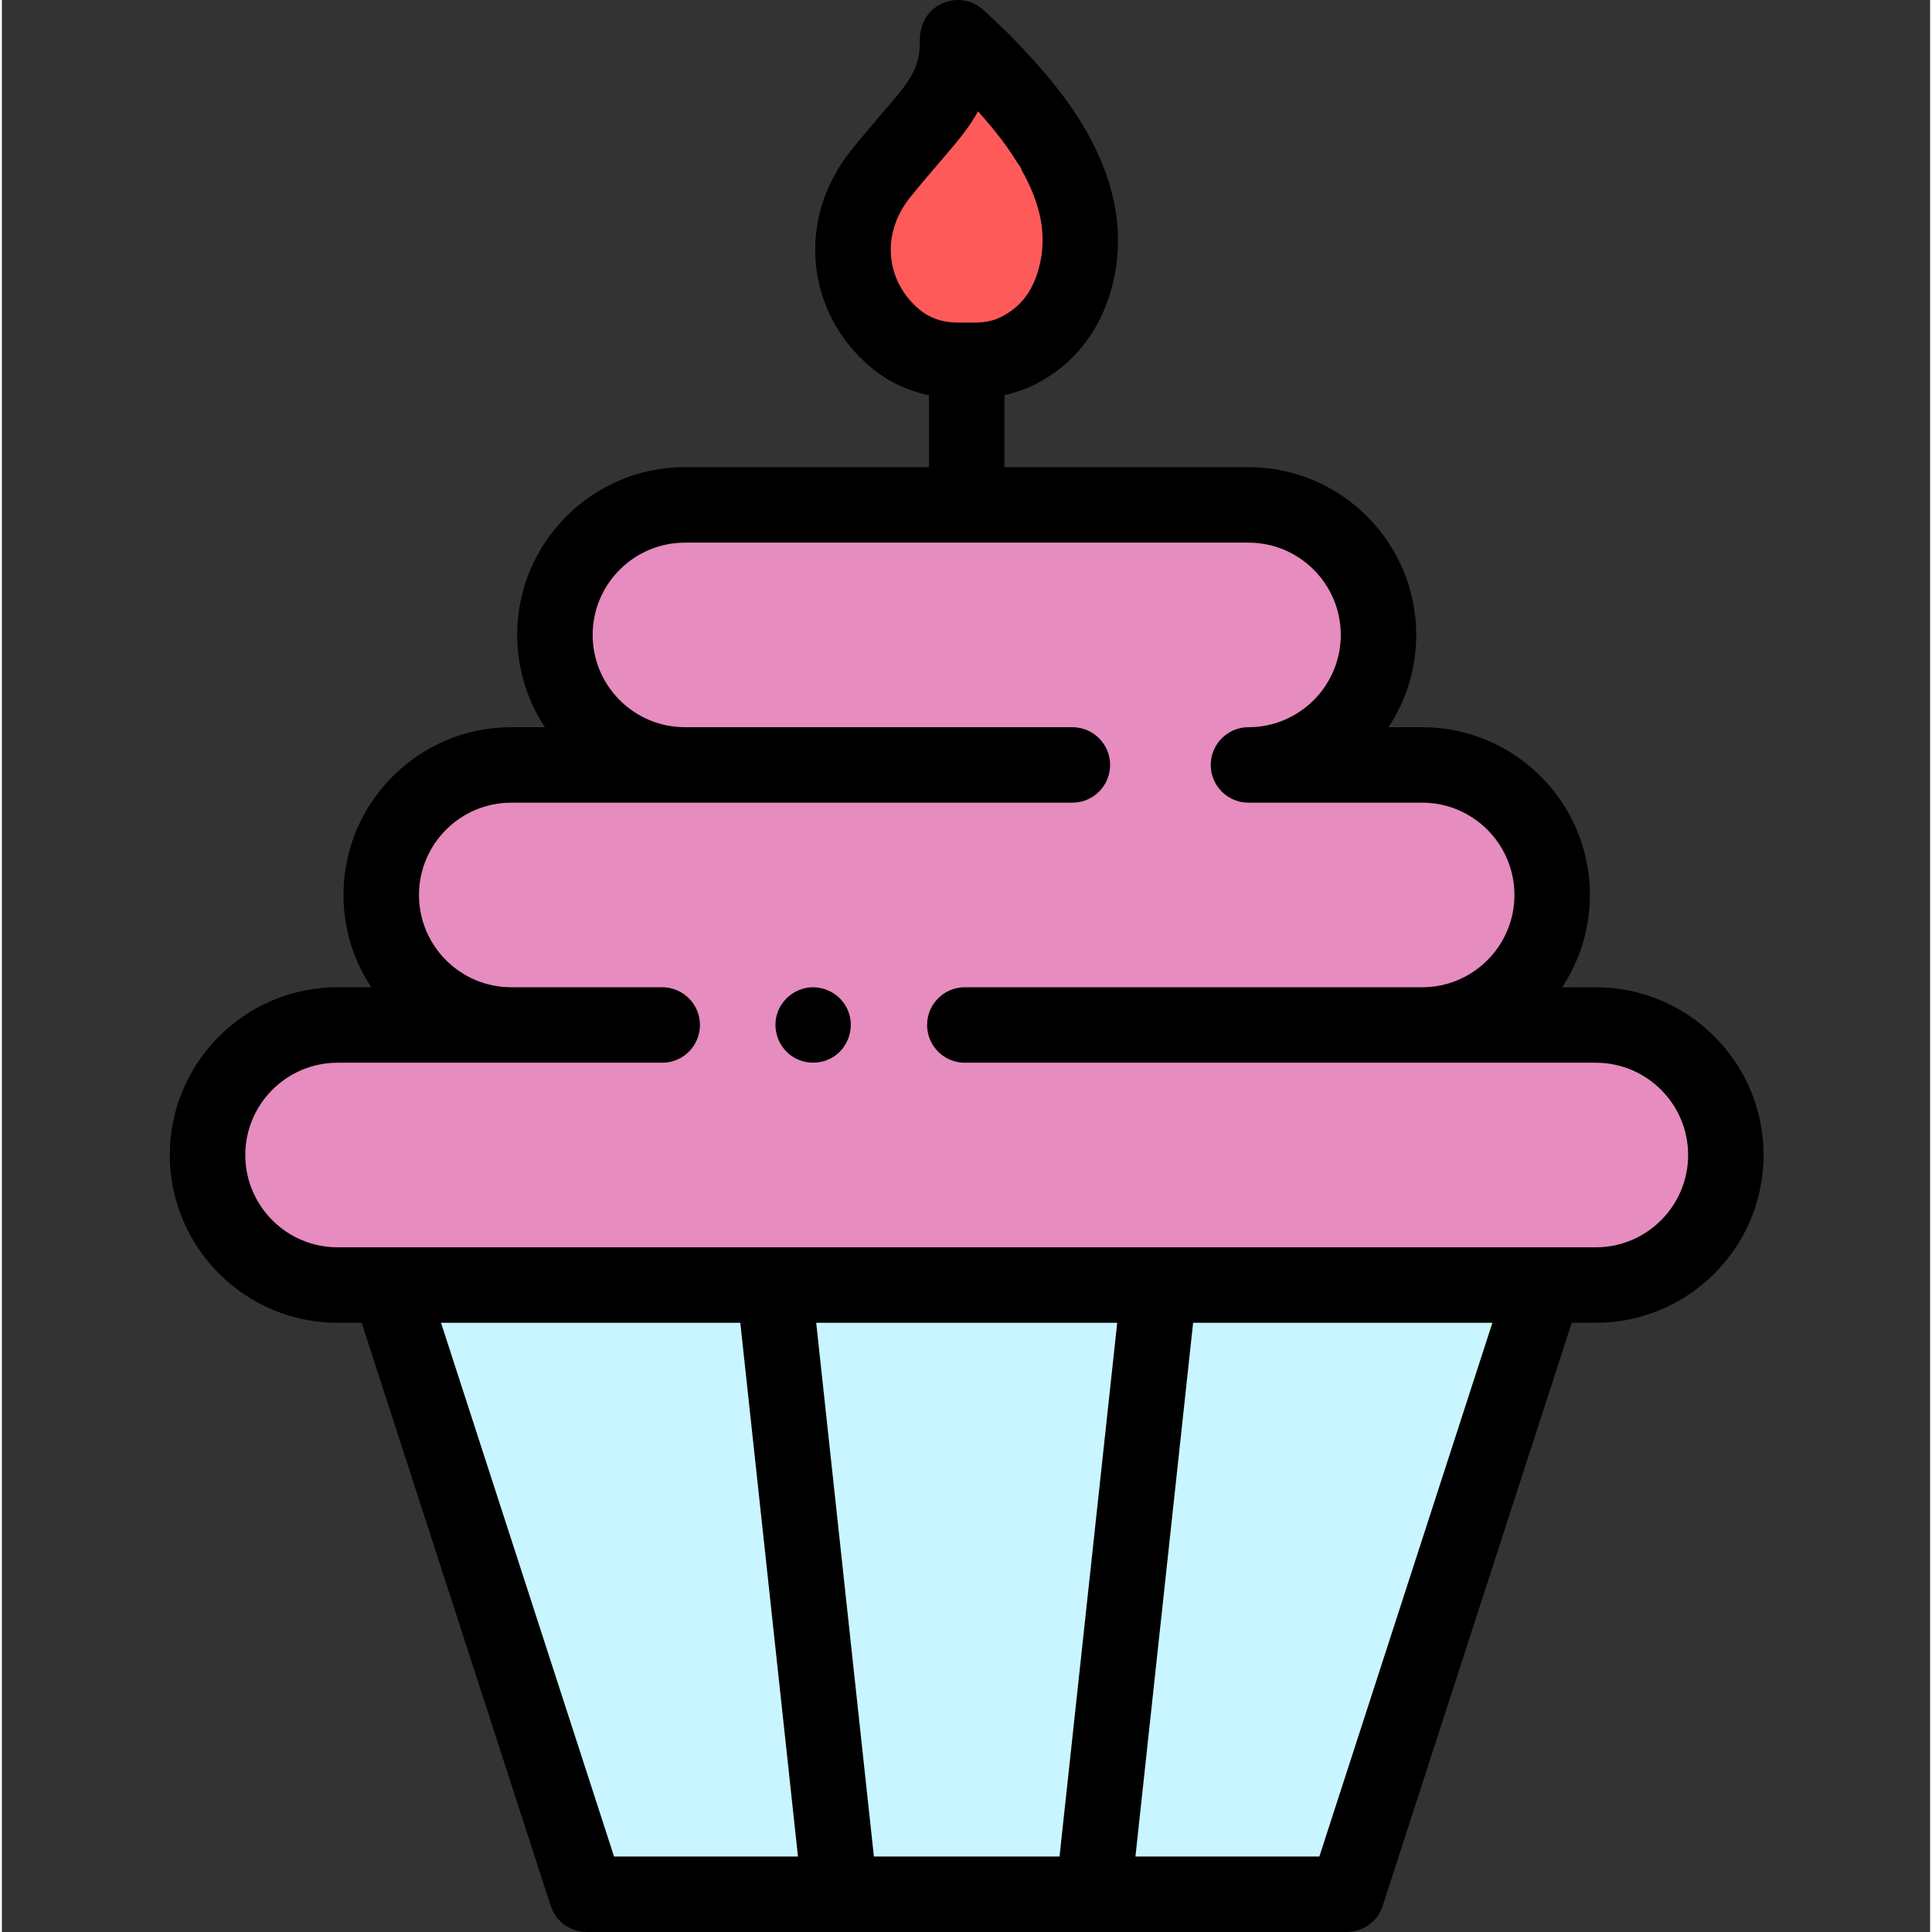 <svg height="511pt" viewBox="-44 0 511 512" width="511pt" xmlns="http://www.w3.org/2000/svg"><rect x="-44" y="0" width="511" height="512" fill="#333333" stroke="none"/><path d="m234.883 40.023c-4.734-8.402-11.078-15.574-17.695-22.504-2.543-2.66-5.312-5.105-7.855-7.535-.133 1.98-.098 4.145-.457 6.246-.918 5.383-3.449 10.066-6.883 14.234-4.34 5.273-8.922 10.355-13.184 15.688-10.938 13.684-9.301 32.27 3.746 43.402.031.027.066.055.098.082 4.566 3.863 10.43 5.848 16.41 5.848h5.031c3.91 0 7.809-.809 11.293-2.586 7.789-3.977 12.859-10.586 15.195-19.703 3.023-11.789.141-22.812-5.699-33.172zm0 0" fill="#ff5a5a"/><path d="m262.711 340.551h-204.094l52.344 161.449h201.449l52.344-161.449zm0 0" fill="#c8f5ff"/><path d="m378.41 271.633h-46.027c19.031 0 34.461-15.426 34.461-34.457s-15.43-34.457-34.461-34.457h-46.027c19.031 0 34.461-15.43 34.461-34.461s-15.43-34.457-34.461-34.457h-149.34c-19.031 0-34.457 15.426-34.457 34.457s15.426 34.461 34.457 34.461h-46.027c-19.027 0-34.457 15.426-34.457 34.457s15.43 34.457 34.457 34.457h-46.023c-19.031 0-34.461 15.43-34.461 34.461s15.43 34.457 34.461 34.457h333.445c19.031 0 34.457-15.426 34.457-34.457s-15.426-34.461-34.457-34.461zm0 0" fill="#e68cbe"/><path d="m378.41 261.633h-8.926c4.645-7.02 7.359-15.426 7.359-24.457 0-24.516-19.945-44.461-44.461-44.461h-8.914c4.641-7.02 7.348-15.43 7.348-24.457 0-24.516-19.945-44.461-44.461-44.461h-64.668v-19.113c2.902-.613 5.688-1.574 8.242-2.879 10.266-5.238 17.301-14.27 20.34-26.125 3.359-13.098 1.113-26.746-6.676-40.566-5.344-9.484-12.375-17.383-19.18-24.5-1.797-1.883-3.691-3.664-5.598-5.441-1.598-1.492-3.113-3.207-5.105-4.18-3.742-1.82-8.352-1.086-11.336 1.809-1.348 1.305-2.316 2.988-2.758 4.809-.531 2.176-.25 4.453-.559 6.66-.664 4.797-3.695 8.57-6.711 12.152-3.789 4.492-7.684 8.898-11.352 13.488-14.34 17.938-12.164 42.551 5.066 57.25.008.012.121.105.129.113 4.414 3.734 9.754 6.277 15.492 7.457v19.066h-64.672c-24.512 0-44.457 19.945-44.457 44.461 0 9.027 2.707 17.438 7.348 24.457h-8.918c-24.512 0-44.457 19.945-44.457 44.461 0 9.027 2.715 17.434 7.359 24.457h-8.926c-24.516 0-44.461 19.941-44.461 44.457s19.945 44.461 44.461 44.461h6.383l50.102 154.531c1.336 4.125 5.176 6.918 9.512 6.918h201.449c4.336 0 8.18-2.793 9.516-6.918l50.102-154.531h6.383c24.516 0 44.461-19.945 44.461-44.461 0-24.512-19.941-44.457-44.457-44.457zm-179.363-179.688c-8.973-7.656-9.992-20.082-2.426-29.547 3.051-3.816 6.266-7.496 9.434-11.215 3.148-3.699 6.297-7.383 8.621-11.68 2.195 2.441 4.316 4.949 6.293 7.566.949 1.258 1.867 2.543 2.742 3.855.465.707.922 1.418 1.363 2.137.273.449 1.098 1.379 1.098 1.871 5.316 9.43 6.816 17.621 4.727 25.777-1.641 6.395-4.836 10.617-10.059 13.277-1.918.98-4.25 1.496-6.746 1.496h-5.031c-3.762 0-7.293-1.234-9.918-3.457zm-80.816 410.055-45.855-141.449h79.312l15.285 141.449zm118.055 0h-49.195l-15.289-141.449h79.77zm68.855 0h-48.738l15.285-141.449h79.312zm73.27-161.449h-333.449c-13.484 0-24.457-10.973-24.457-24.461 0-13.484 10.973-24.457 24.457-24.457h86.027c5.523 0 10.004-4.477 10.004-10 0-5.52-4.48-10-10.004-10h-40c-13.484 0-24.457-10.973-24.457-24.457 0-13.488 10.973-24.461 24.457-24.461h148.699c5.523 0 10-4.477 10-10 0-5.52-4.477-10-10-10h-102.672c-13.484 0-24.457-10.973-24.457-24.457 0-13.484 10.973-24.457 24.457-24.457h149.34c13.488 0 24.461 10.973 24.461 24.457 0 13.484-10.973 24.457-24.461 24.457-5.52 0-10 4.48-10 10 0 5.523 4.48 10 10 10h46.027c13.488 0 24.457 10.973 24.457 24.461 0 13.484-10.969 24.457-24.457 24.457h-121.195c-5.523 0-10 4.48-10 10 0 5.523 4.477 10 10 10h167.223c13.488 0 24.457 10.973 24.457 24.461 0 13.484-10.969 24.457-24.457 24.457zm0 0"/><path d="m180.227 267.809c-1.617-3.934-5.707-6.453-9.949-6.145-4.148.301-7.754 3.23-8.898 7.223-1.152 4.023.398 8.438 3.793 10.875 3.344 2.402 7.953 2.469 11.375.188 3.914-2.609 5.484-7.797 3.68-12.141zm0 0"/></svg>